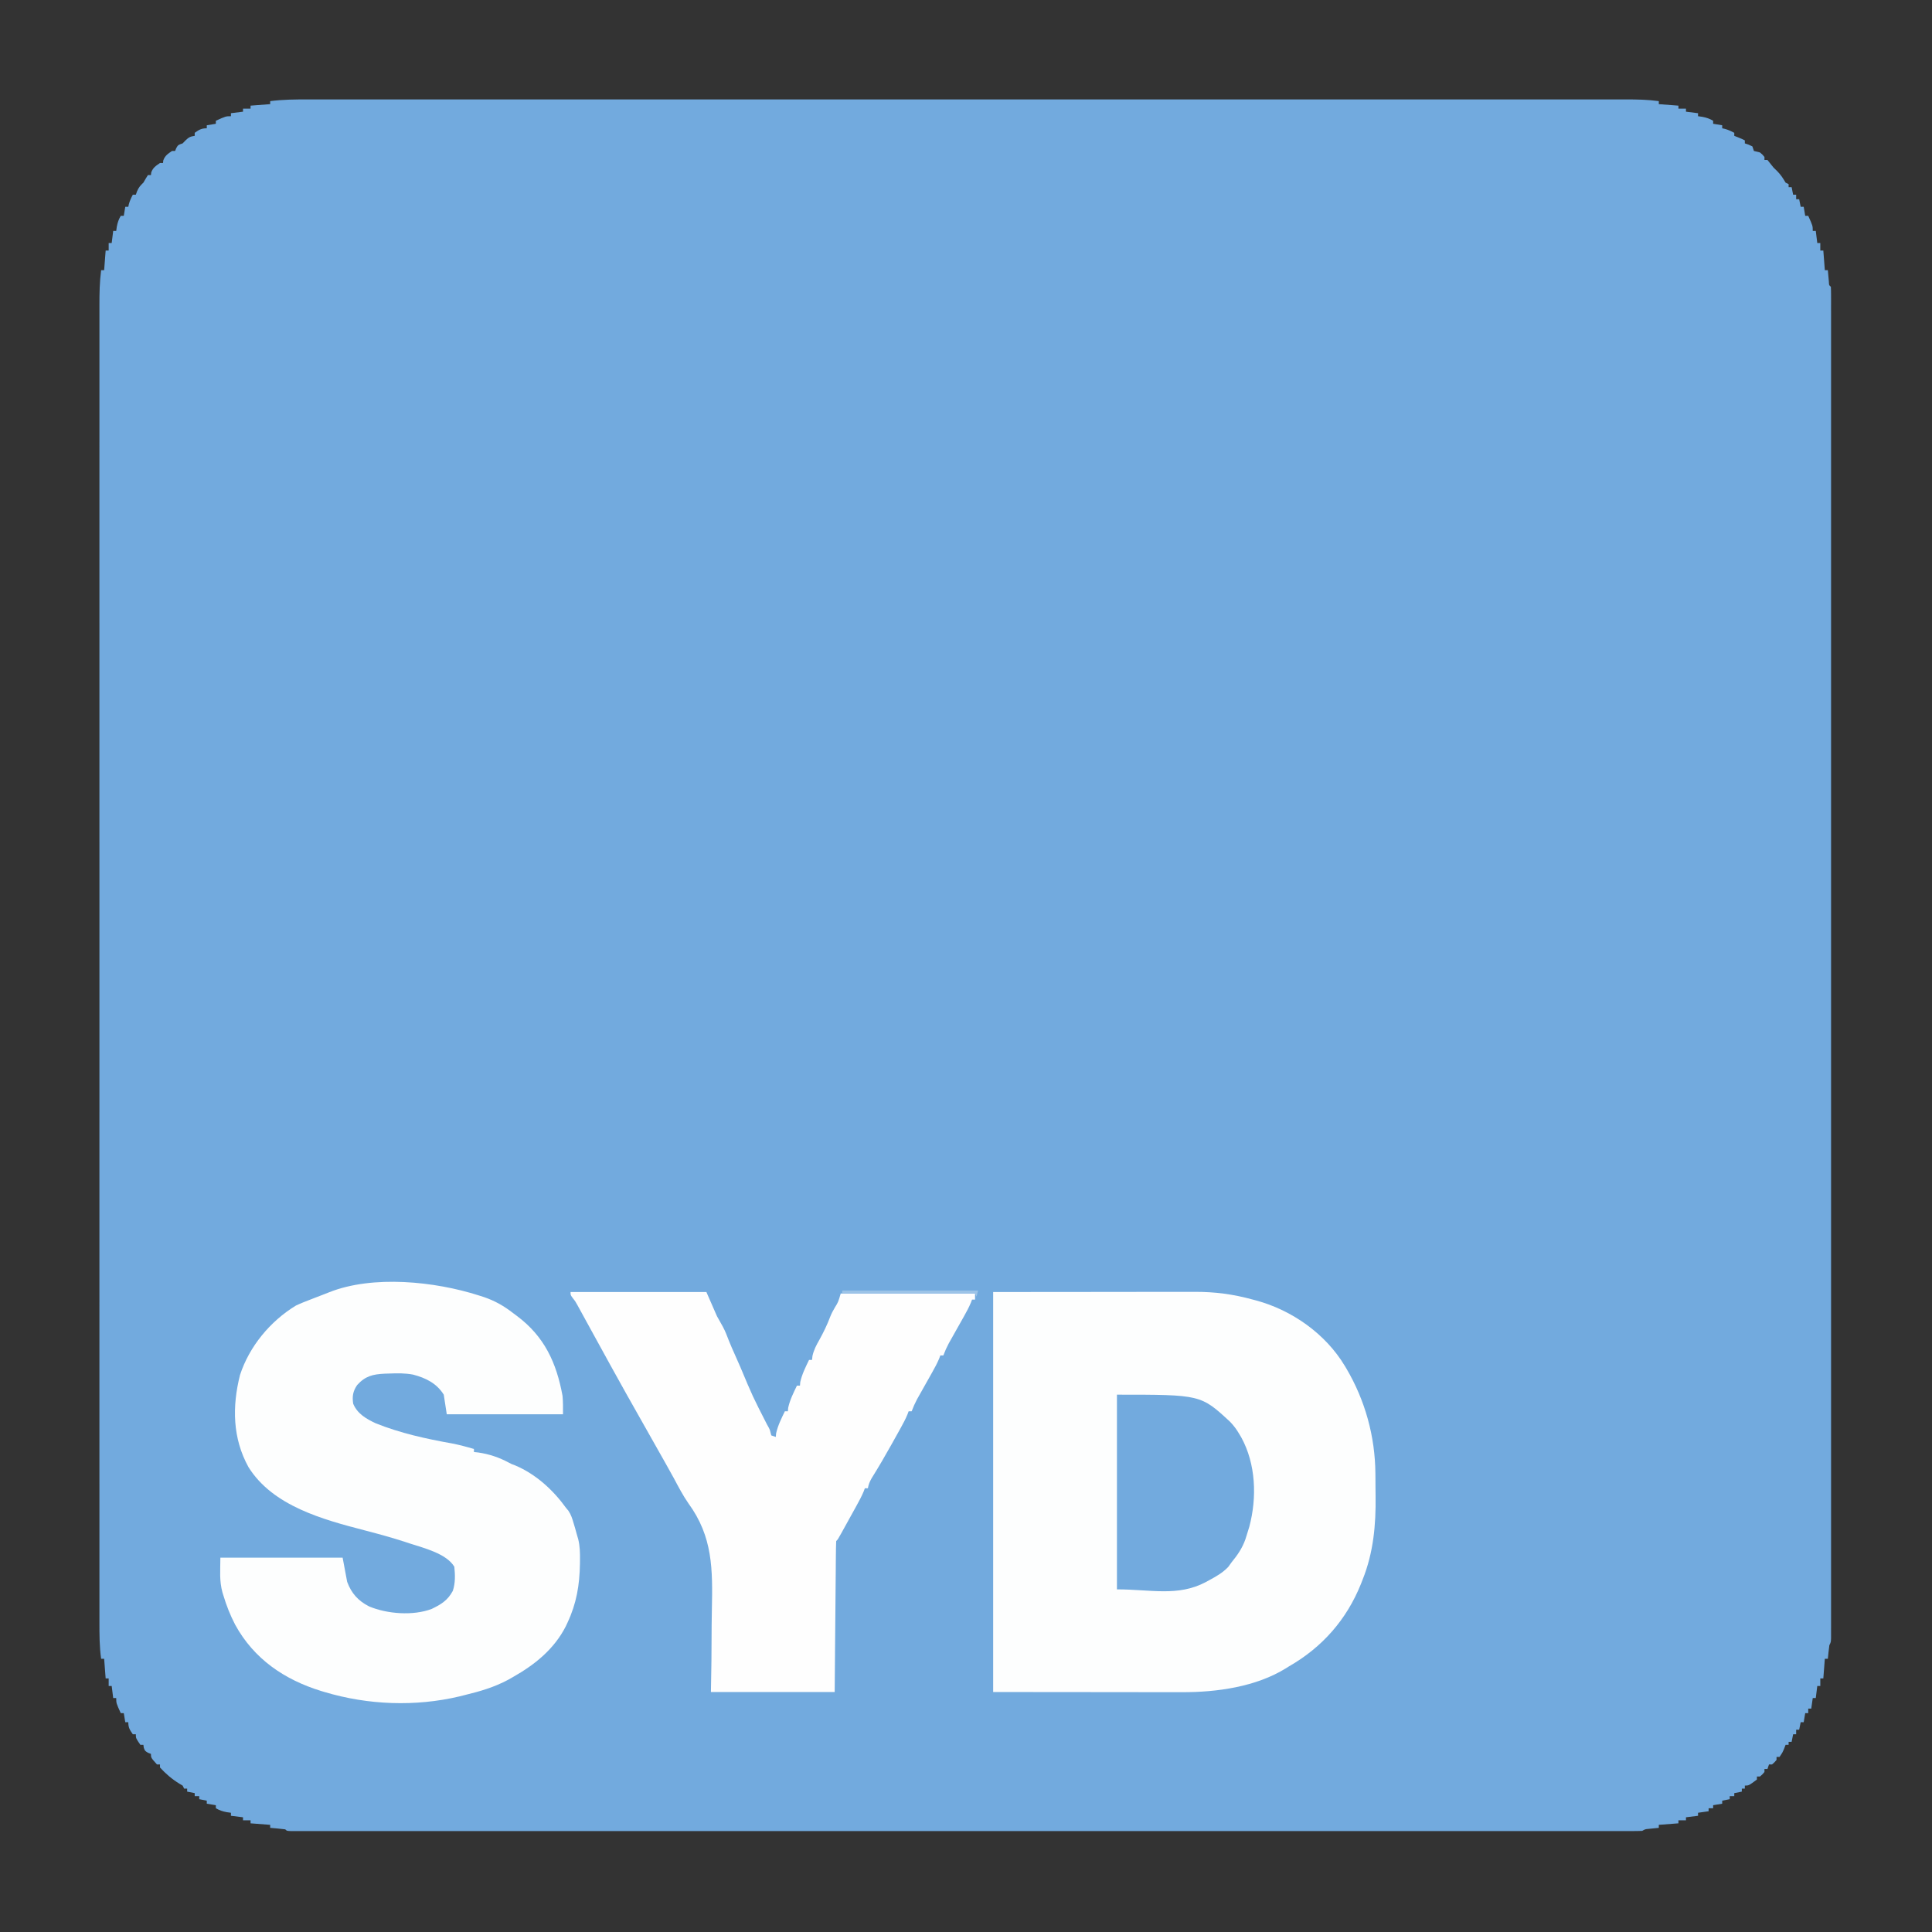 <?xml version="1.0" encoding="UTF-8"?>
<svg version="1.1" xmlns="http://www.w3.org/2000/svg" width="1280" height="1280">
<rect width="100%" height="100%" fill="#333333" stroke="none"/>
<path d="M0 0 C1.546 -0.001 3.091 -0.003 4.637 -0.004 C8.881 -0.008 13.126 -0.006 17.37 -0.003 C21.989 -0 26.608 -0.003 31.227 -0.006 C39.321 -0.009 47.415 -0.009 55.51 -0.007 C67.546 -0.003 79.582 -0.005 91.619 -0.008 C113.114 -0.013 134.61 -0.013 156.106 -0.01 C174.917 -0.007 193.727 -0.007 212.538 -0.008 C213.785 -0.008 215.032 -0.008 216.317 -0.008 C221.379 -0.009 226.441 -0.009 231.504 -0.009 C266.838 -0.011 302.172 -0.012 337.506 -0.008 C338.172 -0.008 338.838 -0.008 339.524 -0.008 C350.338 -0.007 361.152 -0.006 371.966 -0.004 C414.859 0.001 457.752 0 500.645 -0.005 C511.455 -0.006 522.265 -0.007 533.075 -0.008 C533.741 -0.008 534.406 -0.008 535.092 -0.008 C571.023 -0.012 606.954 -0.011 642.885 -0.009 C647.937 -0.009 652.99 -0.008 658.043 -0.008 C659.287 -0.008 660.531 -0.008 661.813 -0.008 C680.614 -0.007 699.415 -0.008 718.216 -0.01 C739.589 -0.013 760.963 -0.013 782.336 -0.007 C794.303 -0.004 806.27 -0.004 818.237 -0.008 C826.225 -0.01 834.213 -0.009 842.201 -0.004 C846.755 -0.002 851.31 -0.001 855.865 -0.005 C860.008 -0.008 864.152 -0.007 868.295 -0.002 C869.785 -0.001 871.274 -0.001 872.764 -0.004 C880.167 -0.016 887.386 0.109 894.723 1.126 C894.723 1.786 894.723 2.446 894.723 3.126 C901.158 3.621 901.158 3.621 907.723 4.126 C907.723 4.786 907.723 5.446 907.723 6.126 C909.373 6.126 911.023 6.126 912.723 6.126 C912.723 6.786 912.723 7.446 912.723 8.126 C915.363 8.456 918.003 8.786 920.723 9.126 C920.723 9.786 920.723 10.446 920.723 11.126 C921.631 11.25 922.538 11.373 923.473 11.501 C926.313 12.047 928.249 12.698 930.723 14.126 C930.723 14.786 930.723 15.446 930.723 16.126 C932.703 16.456 934.683 16.786 936.723 17.126 C936.723 17.786 936.723 18.446 936.723 19.126 C937.301 19.25 937.878 19.373 938.473 19.501 C940.747 20.132 942.649 21.014 944.723 22.126 C944.723 22.786 944.723 23.446 944.723 24.126 C945.507 24.435 946.291 24.745 947.098 25.063 C949.723 26.126 949.723 26.126 951.723 27.126 C951.723 27.786 951.723 28.446 951.723 29.126 C952.528 29.394 953.332 29.662 954.161 29.938 C955.007 30.33 955.852 30.722 956.723 31.126 C957.053 32.116 957.383 33.106 957.723 34.126 C959.051 34.48 960.386 34.811 961.723 35.126 C963.473 36.563 963.473 36.563 964.723 38.126 C964.723 38.786 964.723 39.446 964.723 40.126 C965.383 40.126 966.043 40.126 966.723 40.126 C968.085 41.769 969.413 43.441 970.723 45.126 C971.569 45.951 972.415 46.776 973.286 47.626 C975.603 50.002 977.063 52.279 978.723 55.126 C979.383 55.456 980.043 55.786 980.723 56.126 C980.723 56.786 980.723 57.446 980.723 58.126 C981.383 58.126 982.043 58.126 982.723 58.126 C983.053 59.776 983.383 61.426 983.723 63.126 C984.383 63.126 985.043 63.126 985.723 63.126 C985.723 64.116 985.723 65.106 985.723 66.126 C986.383 66.126 987.043 66.126 987.723 66.126 C988.053 67.776 988.383 69.426 988.723 71.126 C989.383 71.126 990.043 71.126 990.723 71.126 C991.053 73.106 991.383 75.086 991.723 77.126 C992.383 77.126 993.043 77.126 993.723 77.126 C996.723 83.751 996.723 83.751 996.723 87.126 C997.383 87.126 998.043 87.126 998.723 87.126 C999.053 89.766 999.383 92.406 999.723 95.126 C1000.383 95.126 1001.043 95.126 1001.723 95.126 C1001.723 96.776 1001.723 98.426 1001.723 100.126 C1002.383 100.126 1003.043 100.126 1003.723 100.126 C1004.053 104.416 1004.383 108.706 1004.723 113.126 C1005.383 113.126 1006.043 113.126 1006.723 113.126 C1006.814 114.191 1006.814 114.191 1006.907 115.278 C1006.991 116.197 1007.075 117.116 1007.161 118.063 C1007.242 118.98 1007.323 119.896 1007.407 120.841 C1007.484 123.087 1007.484 123.087 1008.723 124.126 C1008.822 126.084 1008.849 128.045 1008.849 130.006 C1008.853 131.939 1008.853 131.939 1008.856 133.912 C1008.854 135.364 1008.852 136.816 1008.849 138.268 C1008.85 139.8 1008.852 141.332 1008.854 142.864 C1008.858 147.113 1008.855 151.362 1008.852 155.611 C1008.849 160.219 1008.853 164.827 1008.855 169.435 C1008.859 177.524 1008.859 185.612 1008.856 193.701 C1008.852 205.729 1008.854 217.757 1008.857 229.785 C1008.863 251.263 1008.862 272.74 1008.859 294.217 C1008.857 313.012 1008.856 331.807 1008.857 350.602 C1008.857 351.847 1008.857 353.091 1008.857 354.374 C1008.858 359.425 1008.858 364.477 1008.858 369.529 C1008.861 404.805 1008.861 440.082 1008.857 475.358 C1008.857 476.024 1008.857 476.689 1008.857 477.375 C1008.856 488.18 1008.855 498.986 1008.854 509.791 C1008.849 552.648 1008.849 595.506 1008.854 638.363 C1008.855 649.162 1008.856 659.961 1008.857 670.759 C1008.857 671.757 1008.857 671.757 1008.858 672.774 C1008.861 708.645 1008.861 744.516 1008.858 780.387 C1008.858 785.43 1008.858 790.473 1008.857 795.516 C1008.857 796.757 1008.857 797.999 1008.857 799.279 C1008.856 818.065 1008.857 836.852 1008.86 855.639 C1008.863 876.992 1008.862 898.346 1008.856 919.699 C1008.853 931.663 1008.853 943.627 1008.857 955.591 C1008.859 963.568 1008.858 971.545 1008.854 979.522 C1008.851 984.077 1008.85 988.632 1008.854 993.186 C1008.857 997.321 1008.856 1001.457 1008.851 1005.592 C1008.85 1007.086 1008.85 1008.581 1008.853 1010.076 C1008.856 1012.091 1008.853 1014.106 1008.849 1016.121 C1008.849 1017.801 1008.849 1017.801 1008.849 1019.515 C1008.723 1022.126 1008.723 1022.126 1007.723 1024.126 C1007.499 1025.663 1007.315 1027.206 1007.161 1028.751 C1007.077 1029.568 1006.993 1030.385 1006.907 1031.227 C1006.816 1032.167 1006.816 1032.167 1006.723 1033.126 C1006.063 1033.126 1005.403 1033.126 1004.723 1033.126 C1004.393 1037.416 1004.063 1041.706 1003.723 1046.126 C1003.063 1046.126 1002.403 1046.126 1001.723 1046.126 C1001.723 1047.776 1001.723 1049.426 1001.723 1051.126 C1001.063 1051.126 1000.403 1051.126 999.723 1051.126 C999.393 1053.766 999.063 1056.406 998.723 1059.126 C998.063 1059.126 997.403 1059.126 996.723 1059.126 C996.393 1061.436 996.063 1063.746 995.723 1066.126 C995.063 1066.126 994.403 1066.126 993.723 1066.126 C993.723 1067.116 993.723 1068.106 993.723 1069.126 C993.063 1069.126 992.403 1069.126 991.723 1069.126 C991.393 1071.106 991.063 1073.086 990.723 1075.126 C990.063 1075.126 989.403 1075.126 988.723 1075.126 C988.393 1076.776 988.063 1078.426 987.723 1080.126 C987.063 1080.126 986.403 1080.126 985.723 1080.126 C985.723 1081.116 985.723 1082.106 985.723 1083.126 C985.063 1083.126 984.403 1083.126 983.723 1083.126 C983.393 1084.776 983.063 1086.426 982.723 1088.126 C982.063 1088.126 981.403 1088.126 980.723 1088.126 C980.723 1088.786 980.723 1089.446 980.723 1090.126 C980.063 1090.126 979.403 1090.126 978.723 1090.126 C978.435 1090.889 978.146 1091.652 977.848 1092.438 C976.723 1095.126 976.723 1095.126 974.723 1098.126 C974.063 1098.126 973.403 1098.126 972.723 1098.126 C972.723 1098.786 972.723 1099.446 972.723 1100.126 C971.348 1101.751 971.348 1101.751 969.723 1103.126 C969.063 1103.126 968.403 1103.126 967.723 1103.126 C967.393 1104.116 967.063 1105.106 966.723 1106.126 C966.063 1106.126 965.403 1106.126 964.723 1106.126 C964.723 1106.786 964.723 1107.446 964.723 1108.126 C963.348 1109.751 963.348 1109.751 961.723 1111.126 C961.063 1111.126 960.403 1111.126 959.723 1111.126 C959.723 1111.786 959.723 1112.446 959.723 1113.126 C954.312 1117.126 954.312 1117.126 951.723 1117.126 C951.723 1117.786 951.723 1118.446 951.723 1119.126 C951.063 1119.126 950.403 1119.126 949.723 1119.126 C949.723 1119.786 949.723 1120.446 949.723 1121.126 C948.073 1121.456 946.423 1121.786 944.723 1122.126 C944.723 1122.786 944.723 1123.446 944.723 1124.126 C943.733 1124.126 942.743 1124.126 941.723 1124.126 C941.723 1124.786 941.723 1125.446 941.723 1126.126 C940.073 1126.456 938.423 1126.786 936.723 1127.126 C936.723 1127.786 936.723 1128.446 936.723 1129.126 C934.743 1129.456 932.763 1129.786 930.723 1130.126 C930.723 1130.786 930.723 1131.446 930.723 1132.126 C929.733 1132.126 928.743 1132.126 927.723 1132.126 C927.723 1132.786 927.723 1133.446 927.723 1134.126 C925.413 1134.456 923.103 1134.786 920.723 1135.126 C920.723 1135.786 920.723 1136.446 920.723 1137.126 C918.083 1137.456 915.443 1137.786 912.723 1138.126 C912.723 1138.786 912.723 1139.446 912.723 1140.126 C911.073 1140.126 909.423 1140.126 907.723 1140.126 C907.723 1140.786 907.723 1141.446 907.723 1142.126 C903.433 1142.456 899.143 1142.786 894.723 1143.126 C894.723 1143.786 894.723 1144.446 894.723 1145.126 C894.097 1145.186 893.47 1145.247 892.825 1145.309 C892.008 1145.393 891.19 1145.477 890.348 1145.563 C889.536 1145.645 888.724 1145.726 887.887 1145.809 C885.681 1146.017 885.681 1146.017 883.723 1147.126 C881.724 1147.222 879.72 1147.251 877.718 1147.251 C875.781 1147.255 875.781 1147.255 873.805 1147.259 C872.355 1147.256 870.905 1147.254 869.456 1147.252 C867.922 1147.253 866.389 1147.254 864.855 1147.256 C860.607 1147.26 856.358 1147.258 852.11 1147.254 C847.501 1147.252 842.892 1147.255 838.283 1147.258 C830.194 1147.261 822.105 1147.261 814.015 1147.259 C801.987 1147.255 789.958 1147.257 777.93 1147.26 C756.452 1147.265 734.974 1147.265 713.497 1147.262 C694.702 1147.259 675.908 1147.258 657.113 1147.26 C655.246 1147.26 655.246 1147.26 653.341 1147.26 C648.29 1147.26 643.238 1147.261 638.186 1147.261 C602.909 1147.263 567.633 1147.264 532.357 1147.26 C531.692 1147.26 531.026 1147.26 530.341 1147.26 C519.537 1147.258 508.732 1147.257 497.928 1147.256 C455.071 1147.251 412.213 1147.251 369.356 1147.256 C358.556 1147.257 347.756 1147.259 336.956 1147.26 C335.958 1147.26 335.958 1147.26 334.941 1147.26 C299.07 1147.264 263.199 1147.263 227.328 1147.261 C222.285 1147.26 217.242 1147.26 212.2 1147.26 C210.337 1147.26 210.337 1147.26 208.437 1147.259 C189.649 1147.258 170.862 1147.26 152.074 1147.262 C130.722 1147.265 109.37 1147.264 88.017 1147.259 C76.053 1147.256 64.089 1147.256 52.125 1147.26 C44.149 1147.262 36.173 1147.26 28.197 1147.256 C23.642 1147.254 19.087 1147.253 14.532 1147.256 C10.398 1147.26 6.264 1147.258 2.13 1147.253 C0.635 1147.252 -0.861 1147.253 -2.356 1147.255 C-4.369 1147.259 -6.383 1147.255 -8.397 1147.251 C-9.517 1147.251 -10.637 1147.251 -11.791 1147.251 C-14.277 1147.126 -14.277 1147.126 -15.277 1146.126 C-16.958 1145.893 -18.648 1145.713 -20.339 1145.563 C-21.718 1145.438 -21.718 1145.438 -23.124 1145.309 C-24.19 1145.219 -24.19 1145.219 -25.277 1145.126 C-25.277 1144.466 -25.277 1143.806 -25.277 1143.126 C-29.567 1142.796 -33.857 1142.466 -38.277 1142.126 C-38.277 1141.466 -38.277 1140.806 -38.277 1140.126 C-39.927 1140.126 -41.577 1140.126 -43.277 1140.126 C-43.277 1139.466 -43.277 1138.806 -43.277 1138.126 C-45.917 1137.796 -48.557 1137.466 -51.277 1137.126 C-51.277 1136.466 -51.277 1135.806 -51.277 1135.126 C-52.184 1135.002 -53.092 1134.878 -54.027 1134.751 C-56.866 1134.205 -58.802 1133.553 -61.277 1132.126 C-61.277 1131.466 -61.277 1130.806 -61.277 1130.126 C-63.257 1129.796 -65.237 1129.466 -67.277 1129.126 C-67.277 1128.466 -67.277 1127.806 -67.277 1127.126 C-68.927 1126.796 -70.577 1126.466 -72.277 1126.126 C-72.277 1125.466 -72.277 1124.806 -72.277 1124.126 C-73.267 1124.126 -74.257 1124.126 -75.277 1124.126 C-75.277 1123.466 -75.277 1122.806 -75.277 1122.126 C-76.927 1121.796 -78.577 1121.466 -80.277 1121.126 C-80.277 1120.466 -80.277 1119.806 -80.277 1119.126 C-80.937 1119.126 -81.597 1119.126 -82.277 1119.126 C-82.607 1118.466 -82.937 1117.806 -83.277 1117.126 C-83.978 1116.713 -84.679 1116.301 -85.402 1115.876 C-90.129 1112.998 -94.574 1109.255 -98.277 1105.126 C-98.277 1104.466 -98.277 1103.806 -98.277 1103.126 C-98.937 1103.126 -99.597 1103.126 -100.277 1103.126 C-104.277 1098.655 -104.277 1098.655 -104.277 1096.126 C-104.916 1095.878 -105.555 1095.631 -106.214 1095.376 C-108.277 1094.126 -108.277 1094.126 -109.027 1092.001 C-109.109 1091.382 -109.192 1090.763 -109.277 1090.126 C-109.937 1090.126 -110.597 1090.126 -111.277 1090.126 C-114.277 1085.741 -114.277 1085.741 -114.277 1083.126 C-114.937 1083.126 -115.597 1083.126 -116.277 1083.126 C-118.318 1080.22 -119.277 1078.724 -119.277 1075.126 C-119.937 1075.126 -120.597 1075.126 -121.277 1075.126 C-121.607 1073.146 -121.937 1071.166 -122.277 1069.126 C-122.937 1069.126 -123.597 1069.126 -124.277 1069.126 C-127.277 1062.501 -127.277 1062.501 -127.277 1059.126 C-127.937 1059.126 -128.597 1059.126 -129.277 1059.126 C-129.607 1056.486 -129.937 1053.846 -130.277 1051.126 C-130.937 1051.126 -131.597 1051.126 -132.277 1051.126 C-132.277 1049.476 -132.277 1047.826 -132.277 1046.126 C-132.937 1046.126 -133.597 1046.126 -134.277 1046.126 C-134.607 1041.836 -134.937 1037.546 -135.277 1033.126 C-135.937 1033.126 -136.597 1033.126 -137.277 1033.126 C-138.393 1025.069 -138.416 1017.097 -138.402 1008.975 C-138.403 1007.431 -138.405 1005.887 -138.407 1004.343 C-138.411 1000.098 -138.408 995.852 -138.405 991.607 C-138.403 986.99 -138.406 982.372 -138.408 977.754 C-138.412 969.66 -138.412 961.566 -138.409 953.472 C-138.405 941.436 -138.407 929.4 -138.41 917.365 C-138.416 895.869 -138.415 874.374 -138.412 852.879 C-138.41 834.068 -138.409 815.257 -138.41 796.445 C-138.41 795.198 -138.411 793.951 -138.411 792.666 C-138.411 787.605 -138.411 782.543 -138.412 777.481 C-138.414 742.146 -138.414 706.812 -138.411 671.477 C-138.41 670.811 -138.41 670.145 -138.41 669.459 C-138.409 658.644 -138.408 647.828 -138.407 637.013 C-138.402 594.12 -138.402 551.227 -138.407 508.335 C-138.408 497.526 -138.409 486.717 -138.411 475.908 C-138.411 475.243 -138.411 474.577 -138.411 473.892 C-138.415 437.961 -138.414 402.03 -138.411 366.099 C-138.411 361.046 -138.411 355.993 -138.41 350.94 C-138.41 349.696 -138.41 348.452 -138.41 347.17 C-138.409 328.37 -138.41 309.57 -138.413 290.77 C-138.416 269.395 -138.415 248.021 -138.41 226.646 C-138.407 214.68 -138.406 202.713 -138.41 190.746 C-138.412 182.757 -138.411 174.768 -138.407 166.779 C-138.404 162.224 -138.404 157.67 -138.407 153.115 C-138.41 148.97 -138.409 144.826 -138.404 140.682 C-138.403 139.193 -138.404 137.704 -138.406 136.215 C-138.419 128.455 -138.277 120.827 -137.277 113.126 C-136.617 113.126 -135.957 113.126 -135.277 113.126 C-134.947 108.836 -134.617 104.546 -134.277 100.126 C-133.617 100.126 -132.957 100.126 -132.277 100.126 C-132.277 98.476 -132.277 96.826 -132.277 95.126 C-131.617 95.126 -130.957 95.126 -130.277 95.126 C-129.947 92.486 -129.617 89.846 -129.277 87.126 C-128.617 87.126 -127.957 87.126 -127.277 87.126 C-127.153 86.218 -127.029 85.311 -126.902 84.376 C-126.355 81.536 -125.704 79.6 -124.277 77.126 C-123.617 77.126 -122.957 77.126 -122.277 77.126 C-121.947 75.146 -121.617 73.166 -121.277 71.126 C-120.617 71.126 -119.957 71.126 -119.277 71.126 C-119.153 70.548 -119.029 69.971 -118.902 69.376 C-118.27 67.102 -117.388 65.2 -116.277 63.126 C-115.617 63.126 -114.957 63.126 -114.277 63.126 C-114.008 62.363 -113.74 61.6 -113.464 60.813 C-112.291 58.159 -111.32 57.087 -109.277 55.126 C-108.761 54.239 -108.245 53.352 -107.714 52.438 C-107.24 51.675 -106.765 50.912 -106.277 50.126 C-105.617 50.126 -104.957 50.126 -104.277 50.126 C-104.184 49.26 -104.184 49.26 -104.089 48.376 C-102.943 45.201 -101.017 43.997 -98.277 42.126 C-97.617 42.126 -96.957 42.126 -96.277 42.126 C-96.184 41.26 -96.184 41.26 -96.089 40.376 C-94.943 37.201 -93.017 35.997 -90.277 34.126 C-89.617 34.126 -88.957 34.126 -88.277 34.126 C-88.008 33.486 -87.74 32.847 -87.464 32.188 C-86.277 30.126 -86.277 30.126 -83.277 29.126 C-82.318 28.136 -82.318 28.136 -81.339 27.126 C-79.22 25.071 -78.139 24.535 -75.277 24.126 C-75.277 23.466 -75.277 22.806 -75.277 22.126 C-72.371 20.084 -70.875 19.126 -67.277 19.126 C-67.277 18.466 -67.277 17.806 -67.277 17.126 C-65.297 16.796 -63.317 16.466 -61.277 16.126 C-61.277 15.466 -61.277 14.806 -61.277 14.126 C-54.652 11.126 -54.652 11.126 -51.277 11.126 C-51.277 10.466 -51.277 9.806 -51.277 9.126 C-48.637 8.796 -45.997 8.466 -43.277 8.126 C-43.277 7.466 -43.277 6.806 -43.277 6.126 C-41.627 6.126 -39.977 6.126 -38.277 6.126 C-38.277 5.466 -38.277 4.806 -38.277 4.126 C-33.987 3.796 -29.697 3.466 -25.277 3.126 C-25.277 2.466 -25.277 1.806 -25.277 1.126 C-16.852 0.032 -8.483 -0.015 0 0 Z " fill="#72AADE" transform="translate(204.277,65.874)"/>
<path d="M0 0 C35.826 -0.031 35.826 -0.031 72.375 -0.062 C79.906 -0.072 87.437 -0.081 95.197 -0.09 C104.419 -0.095 104.419 -0.095 108.742 -0.095 C111.75 -0.096 114.757 -0.1 117.765 -0.106 C121.611 -0.112 125.457 -0.114 129.303 -0.113 C130.708 -0.113 132.114 -0.115 133.52 -0.119 C147.035 -0.155 158.983 1.426 172 5 C172.679 5.18 173.359 5.361 174.059 5.547 C197.882 11.949 220.217 27.646 233 49 C233.346 49.578 233.693 50.156 234.049 50.751 C246.474 71.851 253.035 95.711 253.238 120.168 C253.246 121.124 253.254 122.08 253.263 123.065 C253.277 125.085 253.287 127.104 253.295 129.124 C253.307 131.143 253.327 133.162 253.357 135.181 C253.636 154.156 251.932 172.665 244.812 190.438 C244.423 191.436 244.034 192.435 243.632 193.464 C234.159 217.025 218.029 235.366 196 248 C195.366 248.398 194.732 248.797 194.078 249.207 C174.141 261.594 148.195 265.179 125.219 265.114 C123.826 265.113 122.433 265.113 121.04 265.114 C117.334 265.114 113.628 265.108 109.922 265.101 C106.435 265.096 102.949 265.095 99.462 265.095 C89.287 265.089 79.112 265.075 68.938 265.062 C34.813 265.032 34.813 265.032 0 265 C0 177.55 0 90.1 0 0 Z " fill="#FDFEFE" transform="translate(658,856)"/>
<path d="M0 0 C1.124 0.358 2.247 0.717 3.405 1.086 C10.797 3.617 16.658 6.966 22.812 11.75 C23.633 12.361 24.453 12.973 25.298 13.603 C43.481 27.202 51.475 44.544 55.5 66.5 C55.891 70.566 55.812 74.665 55.812 78.75 C30.402 78.75 4.992 78.75 -21.188 78.75 C-21.848 74.46 -22.508 70.17 -23.188 65.75 C-27.901 58.209 -35.123 54.631 -43.625 52.438 C-48.817 51.472 -53.928 51.531 -59.188 51.75 C-60.217 51.78 -61.247 51.809 -62.309 51.84 C-70.17 52.242 -75.115 53.354 -80.562 59.375 C-83.352 63.452 -83.932 66.864 -83.188 71.75 C-80.468 78.396 -74.438 81.852 -68.188 84.75 C-52.056 91.231 -34.846 95.026 -17.777 98.059 C-12.831 99.011 -8.012 100.309 -3.188 101.75 C-3.188 102.41 -3.188 103.07 -3.188 103.75 C-2.239 103.853 -1.29 103.956 -0.312 104.062 C6.864 105.106 13.553 107.343 19.926 110.785 C21.848 111.813 21.848 111.813 24.125 112.617 C37.777 118.372 49.257 128.881 57.812 140.75 C58.328 141.367 58.844 141.985 59.375 142.621 C61.189 145.307 61.966 147.892 62.875 151 C63.356 152.616 63.356 152.616 63.848 154.266 C64.166 155.415 64.484 156.565 64.812 157.75 C65.36 159.645 65.36 159.645 65.918 161.578 C67.038 166.144 67.116 170.567 67.062 175.25 C67.054 176.123 67.046 176.996 67.038 177.895 C66.8 191.935 64.78 204.024 58.812 216.75 C58.421 217.592 58.029 218.434 57.625 219.301 C49.932 234.34 37.225 244.594 22.812 252.75 C21.173 253.682 21.173 253.682 19.5 254.633 C10.274 259.566 0.936 262.304 -9.188 264.75 C-10.361 265.048 -11.534 265.346 -12.742 265.652 C-42.077 272.589 -73.369 271.378 -102.188 262.75 C-102.873 262.545 -103.558 262.341 -104.264 262.13 C-128.67 254.633 -148.963 240.893 -161.399 218.124 C-164.641 211.884 -167.18 205.487 -169.188 198.75 C-169.395 198.088 -169.603 197.426 -169.817 196.744 C-171.959 188.848 -171.188 182.48 -171.188 173.75 C-144.458 173.75 -117.728 173.75 -90.188 173.75 C-89.198 179.03 -88.207 184.31 -87.188 189.75 C-84.388 197.32 -79.919 202.341 -72.656 206.039 C-60.692 211.048 -43.542 212.383 -31.227 207.727 C-24.931 204.712 -20.628 202.081 -17.188 195.75 C-15.45 190.537 -15.626 185.181 -16.188 179.75 C-21.375 171.043 -36.36 167.365 -45.562 164.375 C-46.716 163.994 -47.869 163.613 -49.058 163.221 C-57.775 160.398 -66.569 157.985 -75.438 155.688 C-103.058 148.517 -136.412 139.6 -152.562 113.75 C-163.129 94.647 -163.446 73.615 -158.188 52.75 C-152.001 33.796 -138.225 17.144 -121.188 6.75 C-117.938 5.202 -114.614 3.902 -111.25 2.625 C-109.967 2.124 -109.967 2.124 -108.658 1.613 C-106.967 0.955 -105.273 0.304 -103.576 -0.34 C-102.073 -0.913 -100.574 -1.498 -99.082 -2.1 C-70.056 -13.631 -28.922 -9.274 0 0 Z " fill="#FDFEFE" transform="translate(317.188,858.25)"/>
<path d="M0 0 C29.7 0 59.4 0 90 0 C92.31 5.28 94.62 10.56 97 16 C98.915 19.48 98.915 19.48 100.883 22.93 C102.503 25.932 103.709 29.061 104.91 32.25 C106.138 35.347 107.485 38.377 108.847 41.417 C110.095 44.212 111.324 47.015 112.551 49.82 C120.641 69.133 120.641 69.133 130.156 87.75 C132 91 132 91 132.562 93.375 C132.779 94.179 132.779 94.179 133 95 C133.99 95.33 134.98 95.66 136 96 C136.062 95.237 136.124 94.474 136.188 93.688 C137.345 88.435 139.672 83.828 142 79 C142.66 79 143.32 79 144 79 C144.062 78.237 144.124 77.474 144.188 76.688 C145.345 71.435 147.672 66.828 150 62 C150.66 62 151.32 62 152 62 C152.062 61.237 152.124 60.474 152.188 59.688 C153.345 54.435 155.672 49.828 158 45 C158.66 45 159.32 45 160 45 C160.13 43.739 160.13 43.739 160.262 42.453 C161.119 38.442 162.802 35.271 164.812 31.75 C167.639 26.647 170.085 21.614 172.133 16.141 C172.981 14.047 173.97 12.188 175.125 10.25 C177.329 6.68 177.329 6.68 179 1 C208.37 1 237.74 1 268 1 C268 2.32 268 3.64 268 5 C267.34 5 266.68 5 266 5 C265.74 5.697 265.481 6.393 265.213 7.111 C263.877 10.293 262.289 13.213 260.594 16.219 C260.268 16.799 259.943 17.379 259.608 17.977 C258.226 20.441 256.838 22.901 255.45 25.362 C254.433 27.167 253.419 28.974 252.406 30.781 C251.801 31.854 251.196 32.928 250.572 34.033 C249.186 36.65 248.033 39.228 247 42 C246.34 42 245.68 42 245 42 C244.74 42.697 244.481 43.393 244.213 44.111 C242.877 47.293 241.289 50.213 239.594 53.219 C239.268 53.799 238.943 54.379 238.608 54.977 C237.226 57.441 235.838 59.901 234.45 62.362 C233.433 64.167 232.419 65.974 231.406 67.781 C230.801 68.854 230.196 69.928 229.572 71.033 C228.186 73.65 227.033 76.228 226 79 C225.34 79 224.68 79 224 79 C223.735 79.704 223.47 80.408 223.198 81.133 C221.926 84.177 220.441 86.984 218.84 89.867 C217.902 91.557 217.902 91.557 216.946 93.281 C216.277 94.479 215.607 95.677 214.938 96.875 C214.258 98.097 213.578 99.319 212.898 100.541 C208.612 108.225 204.2 115.814 199.539 123.277 C198.222 125.608 197.441 127.385 197 130 C196.34 130 195.68 130 195 130 C194.745 130.685 194.491 131.37 194.229 132.075 C192.813 135.444 191.113 138.608 189.34 141.797 C188.99 142.431 188.64 143.065 188.279 143.719 C187.544 145.051 186.807 146.382 186.068 147.712 C184.934 149.756 183.806 151.801 182.678 153.848 C181.961 155.143 181.244 156.439 180.527 157.734 C180.189 158.348 179.85 158.961 179.501 159.593 C177.116 163.884 177.116 163.884 176 165 C175.875 168.104 175.814 171.188 175.795 174.293 C175.785 175.269 175.775 176.244 175.765 177.249 C175.733 180.49 175.708 183.731 175.684 186.973 C175.663 189.213 175.642 191.454 175.621 193.694 C175.565 199.605 175.516 205.515 175.468 211.425 C175.409 218.509 175.343 225.593 175.277 232.678 C175.179 243.452 175.091 254.226 175 265 C147.94 265 120.88 265 93 265 C93.113 258.19 93.227 251.38 93.344 244.363 C93.38 239.983 93.411 235.604 93.426 231.225 C93.449 224.31 93.488 217.398 93.634 210.485 C94.18 183.684 94.313 162.258 78.096 140.011 C74.364 134.649 71.399 128.876 68.312 123.125 C67.079 120.889 65.835 118.659 64.59 116.43 C63.99 115.354 63.391 114.279 62.773 113.171 C57.368 103.504 51.902 93.87 46.432 84.239 C39.949 72.822 33.525 61.374 27.188 49.875 C26.857 49.275 26.526 48.675 26.185 48.057 C22.667 41.674 19.156 35.286 15.653 28.894 C14.186 26.218 12.717 23.544 11.248 20.869 C10.547 19.593 9.847 18.315 9.149 17.037 C8.179 15.261 7.205 13.488 6.23 11.715 C5.678 10.705 5.125 9.696 4.555 8.656 C3.075 6.004 3.075 6.004 1.298 3.768 C0 2 0 2 0 0 Z " fill="#FEFEFE" transform="translate(378,856)"/>
<path d="M0 0 C55.548 0 55.548 0 75 18 C77.394 20.508 79.263 23.006 81 26 C81.652 27.083 81.652 27.083 82.316 28.188 C92.089 45.924 92.845 68.159 87.701 87.503 C87.166 89.345 86.585 91.173 86 93 C85.532 94.473 85.532 94.473 85.055 95.977 C82.968 101.78 79.902 106.268 76 111 C75.257 112.031 74.515 113.062 73.75 114.125 C69.994 118.051 65.751 120.428 61 123 C59.921 123.592 59.921 123.592 58.82 124.195 C40.248 133.951 22.566 129 0 129 C0 86.43 0 43.86 0 0 Z " fill="#72AADE" transform="translate(740,924)"/>
<path d="M0 0 C29.7 0 59.4 0 90 0 C89.67 1.32 89.34 2.64 89 4 C88.505 3.01 88.505 3.01 88 2 C58.96 2 29.92 2 0 2 C0 1.34 0 0.68 0 0 Z " fill="#9CC3E7" transform="translate(558,855)"/>
</svg>
